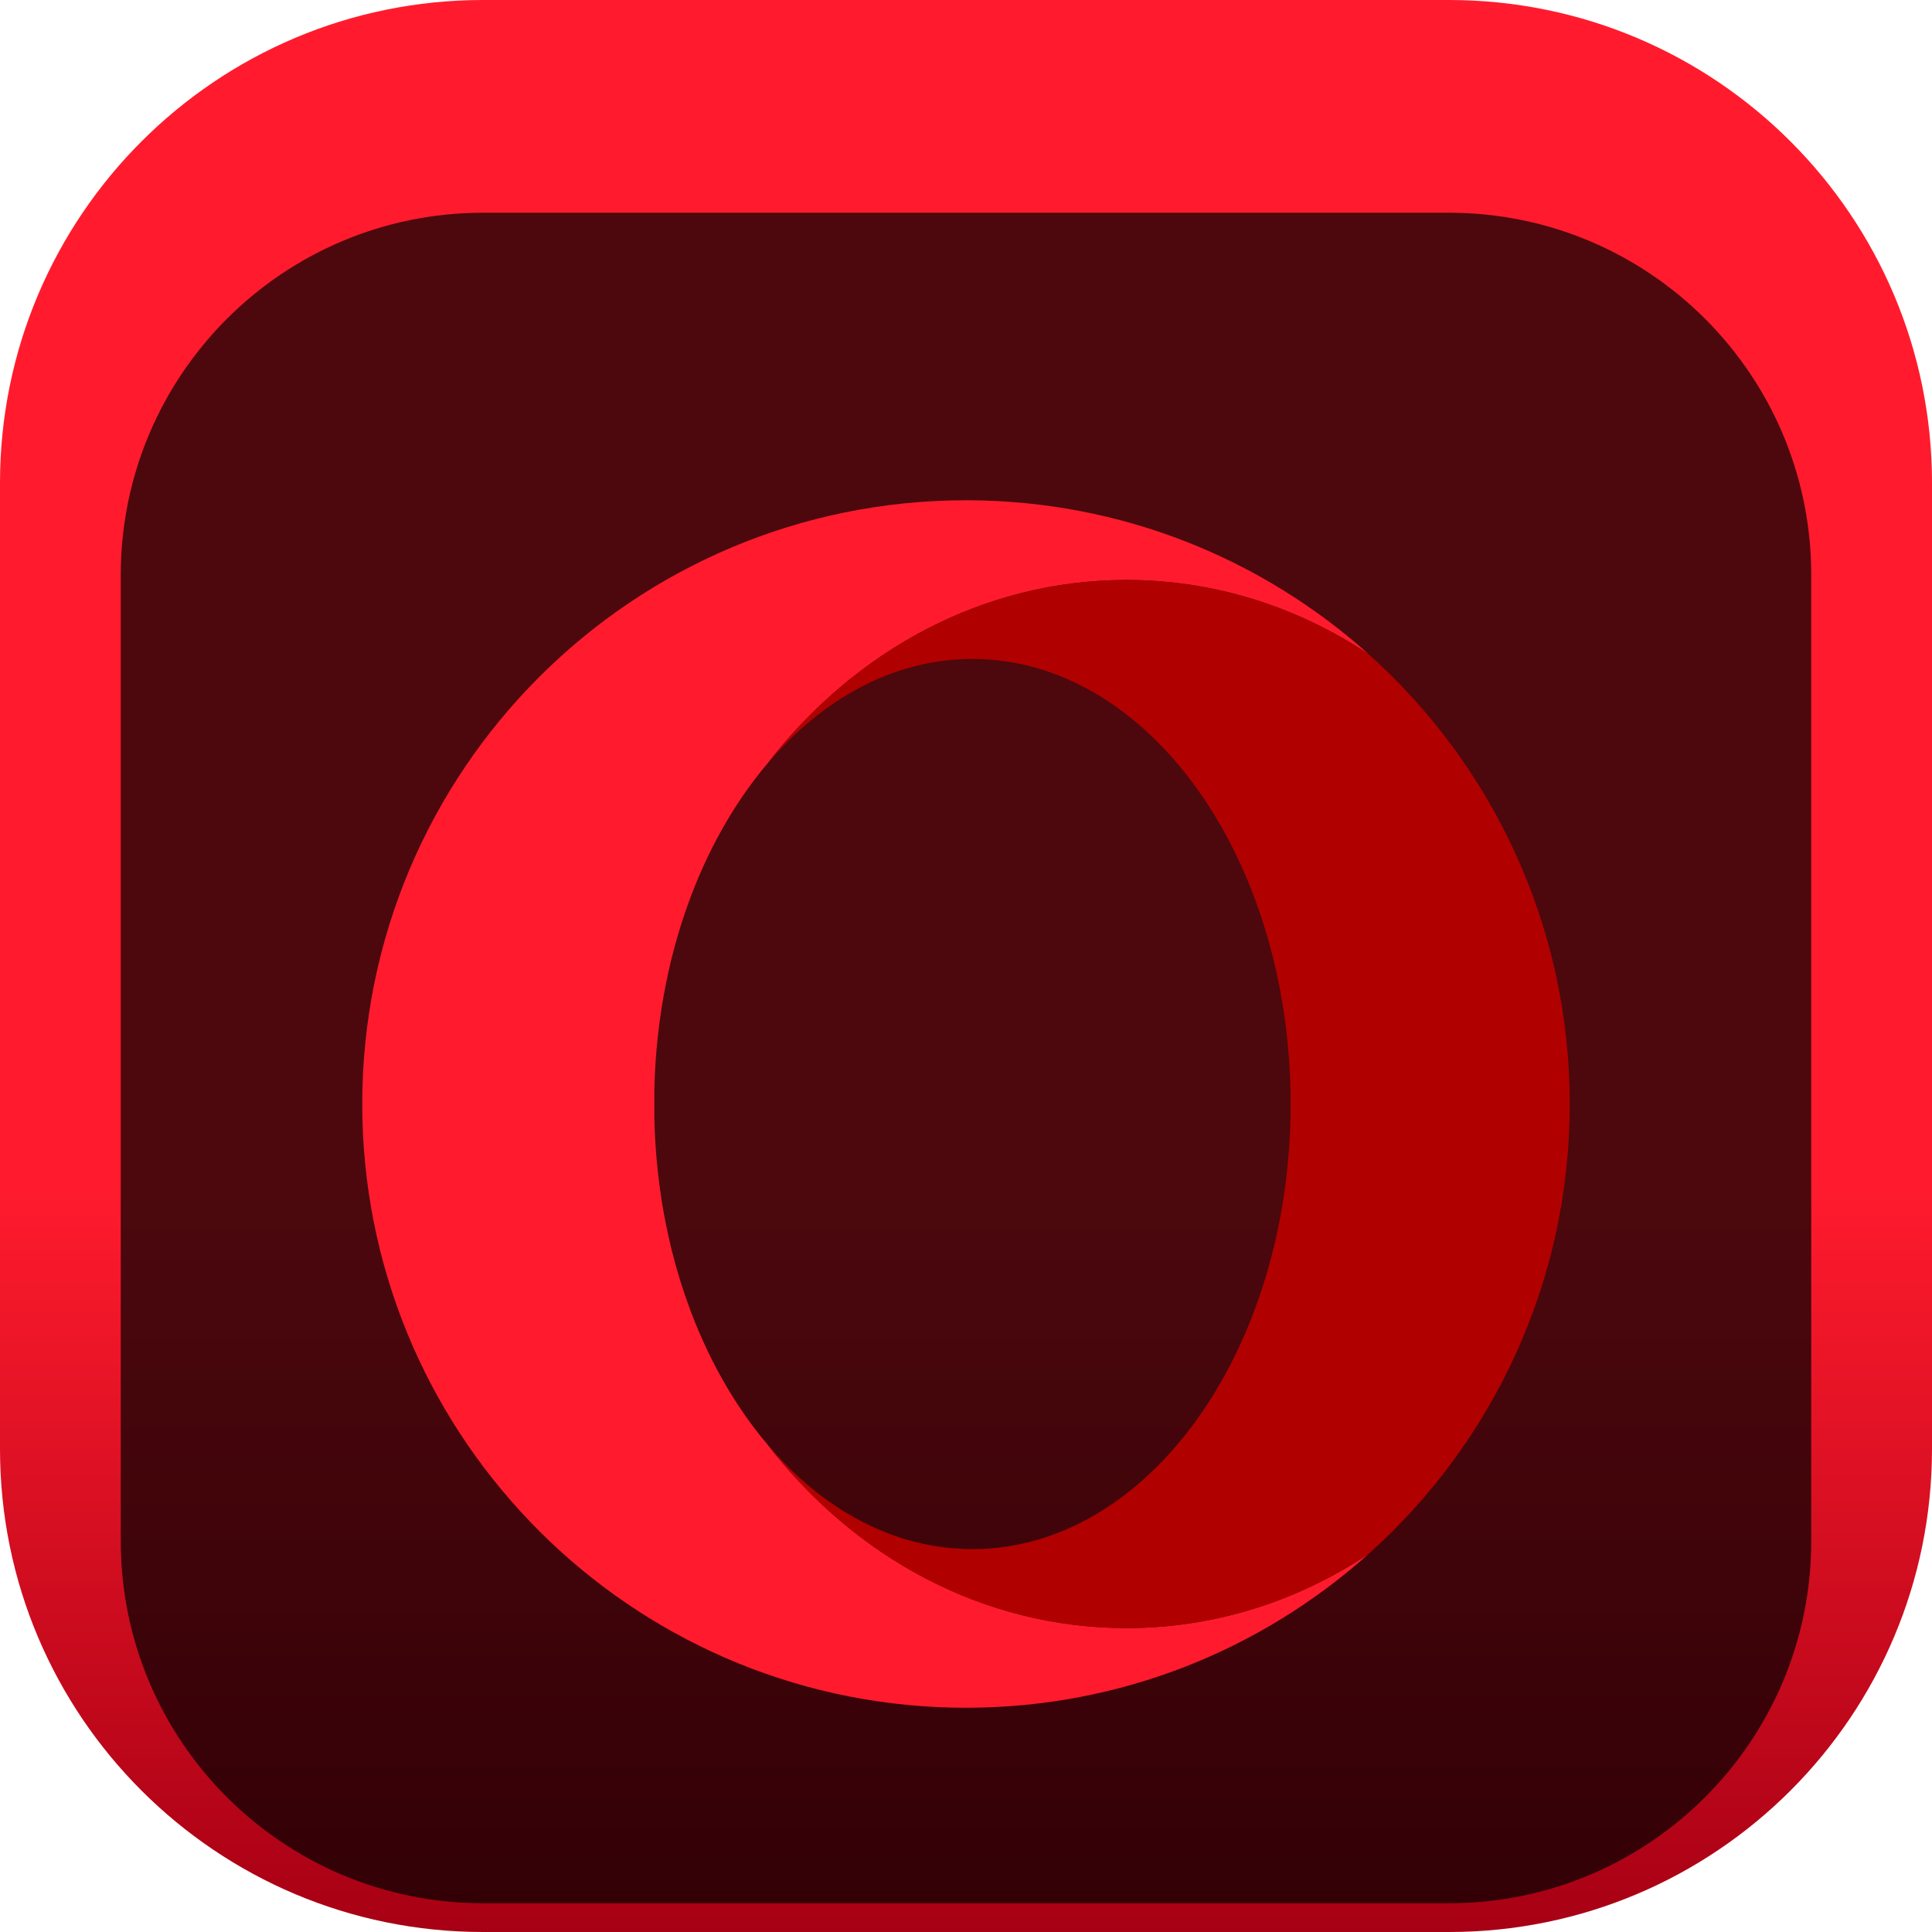<svg width="84" height="84" viewBox="0 0 84 84" fill="none" xmlns="http://www.w3.org/2000/svg">
<g clip-path="url(#clip0_31_1926)">
<path d="M63 0H21C9.402 0 0 9.402 0 21V63C0 74.598 9.402 84 21 84H63C74.598 84 84 74.598 84 63V21C84 9.402 74.598 0 63 0Z" fill="url(#paint0_linear_31_1926)"/>
<g filter="url(#filter0_i_31_1926)">
<path d="M63 5.25H21C12.302 5.25 5.25 12.302 5.25 21V63C5.25 71.698 12.302 78.75 21 78.75H63C71.698 78.75 78.75 71.698 78.75 63V21C78.75 12.302 71.698 5.25 63 5.25Z" fill="black" fill-opacity="0.7"/>
<g filter="url(#filter1_d_31_1926)">
<path d="M41.999 15.751C27.502 15.751 15.75 27.503 15.75 42.001C15.75 56.078 26.833 67.567 40.749 68.22C41.165 68.24 41.581 68.25 42 68.25C48.721 68.25 54.85 65.723 59.494 61.57C56.417 63.611 52.819 64.785 48.975 64.785C42.724 64.785 37.125 61.684 33.36 56.793C30.457 53.367 28.577 48.303 28.449 42.618V41.382C28.577 35.699 30.457 30.633 33.359 27.207C37.125 22.317 42.723 19.216 48.974 19.216C52.819 19.216 56.417 20.39 59.495 22.432C54.873 18.298 48.781 15.776 42.098 15.751C42.065 15.751 42.032 15.75 41.999 15.75L41.999 15.751Z" fill="#FF1B2D"/>
<path d="M33.359 27.209C35.768 24.365 38.879 22.65 42.278 22.65C49.92 22.65 56.114 31.314 56.114 42.002C56.114 52.689 49.92 61.353 42.278 61.353C38.879 61.353 35.768 59.639 33.36 56.795C37.125 61.686 42.723 64.787 48.975 64.787C52.82 64.787 56.417 63.613 59.494 61.572C64.867 56.765 68.25 49.779 68.25 42.002C68.25 34.226 64.867 27.24 59.496 22.434C56.418 20.392 52.82 19.218 48.975 19.218C42.724 19.218 37.125 22.319 33.359 27.209Z" fill="#B10000"/>
</g>
</g>
</g>
<defs>
<filter id="filter0_i_31_1926" x="5.25" y="5.25" width="73.5" height="77.5" filterUnits="userSpaceOnUse" color-interpolation-filters="sRGB">
<feFlood flood-opacity="0" result="BackgroundImageFix"/>
<feBlend mode="normal" in="SourceGraphic" in2="BackgroundImageFix" result="shape"/>
<feColorMatrix in="SourceAlpha" type="matrix" values="0 0 0 0 0 0 0 0 0 0 0 0 0 0 0 0 0 0 127 0" result="hardAlpha"/>
<feOffset dy="4"/>
<feGaussianBlur stdDeviation="2"/>
<feComposite in2="hardAlpha" operator="arithmetic" k2="-1" k3="1"/>
<feColorMatrix type="matrix" values="0 0 0 0 0 0 0 0 0 0 0 0 0 0 0 0 0 0 0.25 0"/>
<feBlend mode="normal" in2="shape" result="effect1_innerShadow_31_1926"/>
</filter>
<filter id="filter1_d_31_1926" x="11.75" y="13.75" width="60.5" height="60.5" filterUnits="userSpaceOnUse" color-interpolation-filters="sRGB">
<feFlood flood-opacity="0" result="BackgroundImageFix"/>
<feColorMatrix in="SourceAlpha" type="matrix" values="0 0 0 0 0 0 0 0 0 0 0 0 0 0 0 0 0 0 127 0" result="hardAlpha"/>
<feOffset dy="2"/>
<feGaussianBlur stdDeviation="2"/>
<feComposite in2="hardAlpha" operator="out"/>
<feColorMatrix type="matrix" values="0 0 0 0 0 0 0 0 0 0 0 0 0 0 0 0 0 0 0.25 0"/>
<feBlend mode="normal" in2="BackgroundImageFix" result="effect1_dropShadow_31_1926"/>
<feBlend mode="normal" in="SourceGraphic" in2="effect1_dropShadow_31_1926" result="shape"/>
</filter>
<linearGradient id="paint0_linear_31_1926" x1="42" y1="0" x2="42" y2="84" gradientUnits="userSpaceOnUse">
<stop stop-color="#FF1B2D"/>
<stop offset="0.3" stop-color="#FF1B2D"/>
<stop offset="0.614" stop-color="#FF1B2D"/>
<stop offset="1" stop-color="#A70014"/>
</linearGradient>
<clipPath id="clip0_31_1926">
<rect width="84" height="84" fill="white"/>
</clipPath>
</defs>
</svg>
